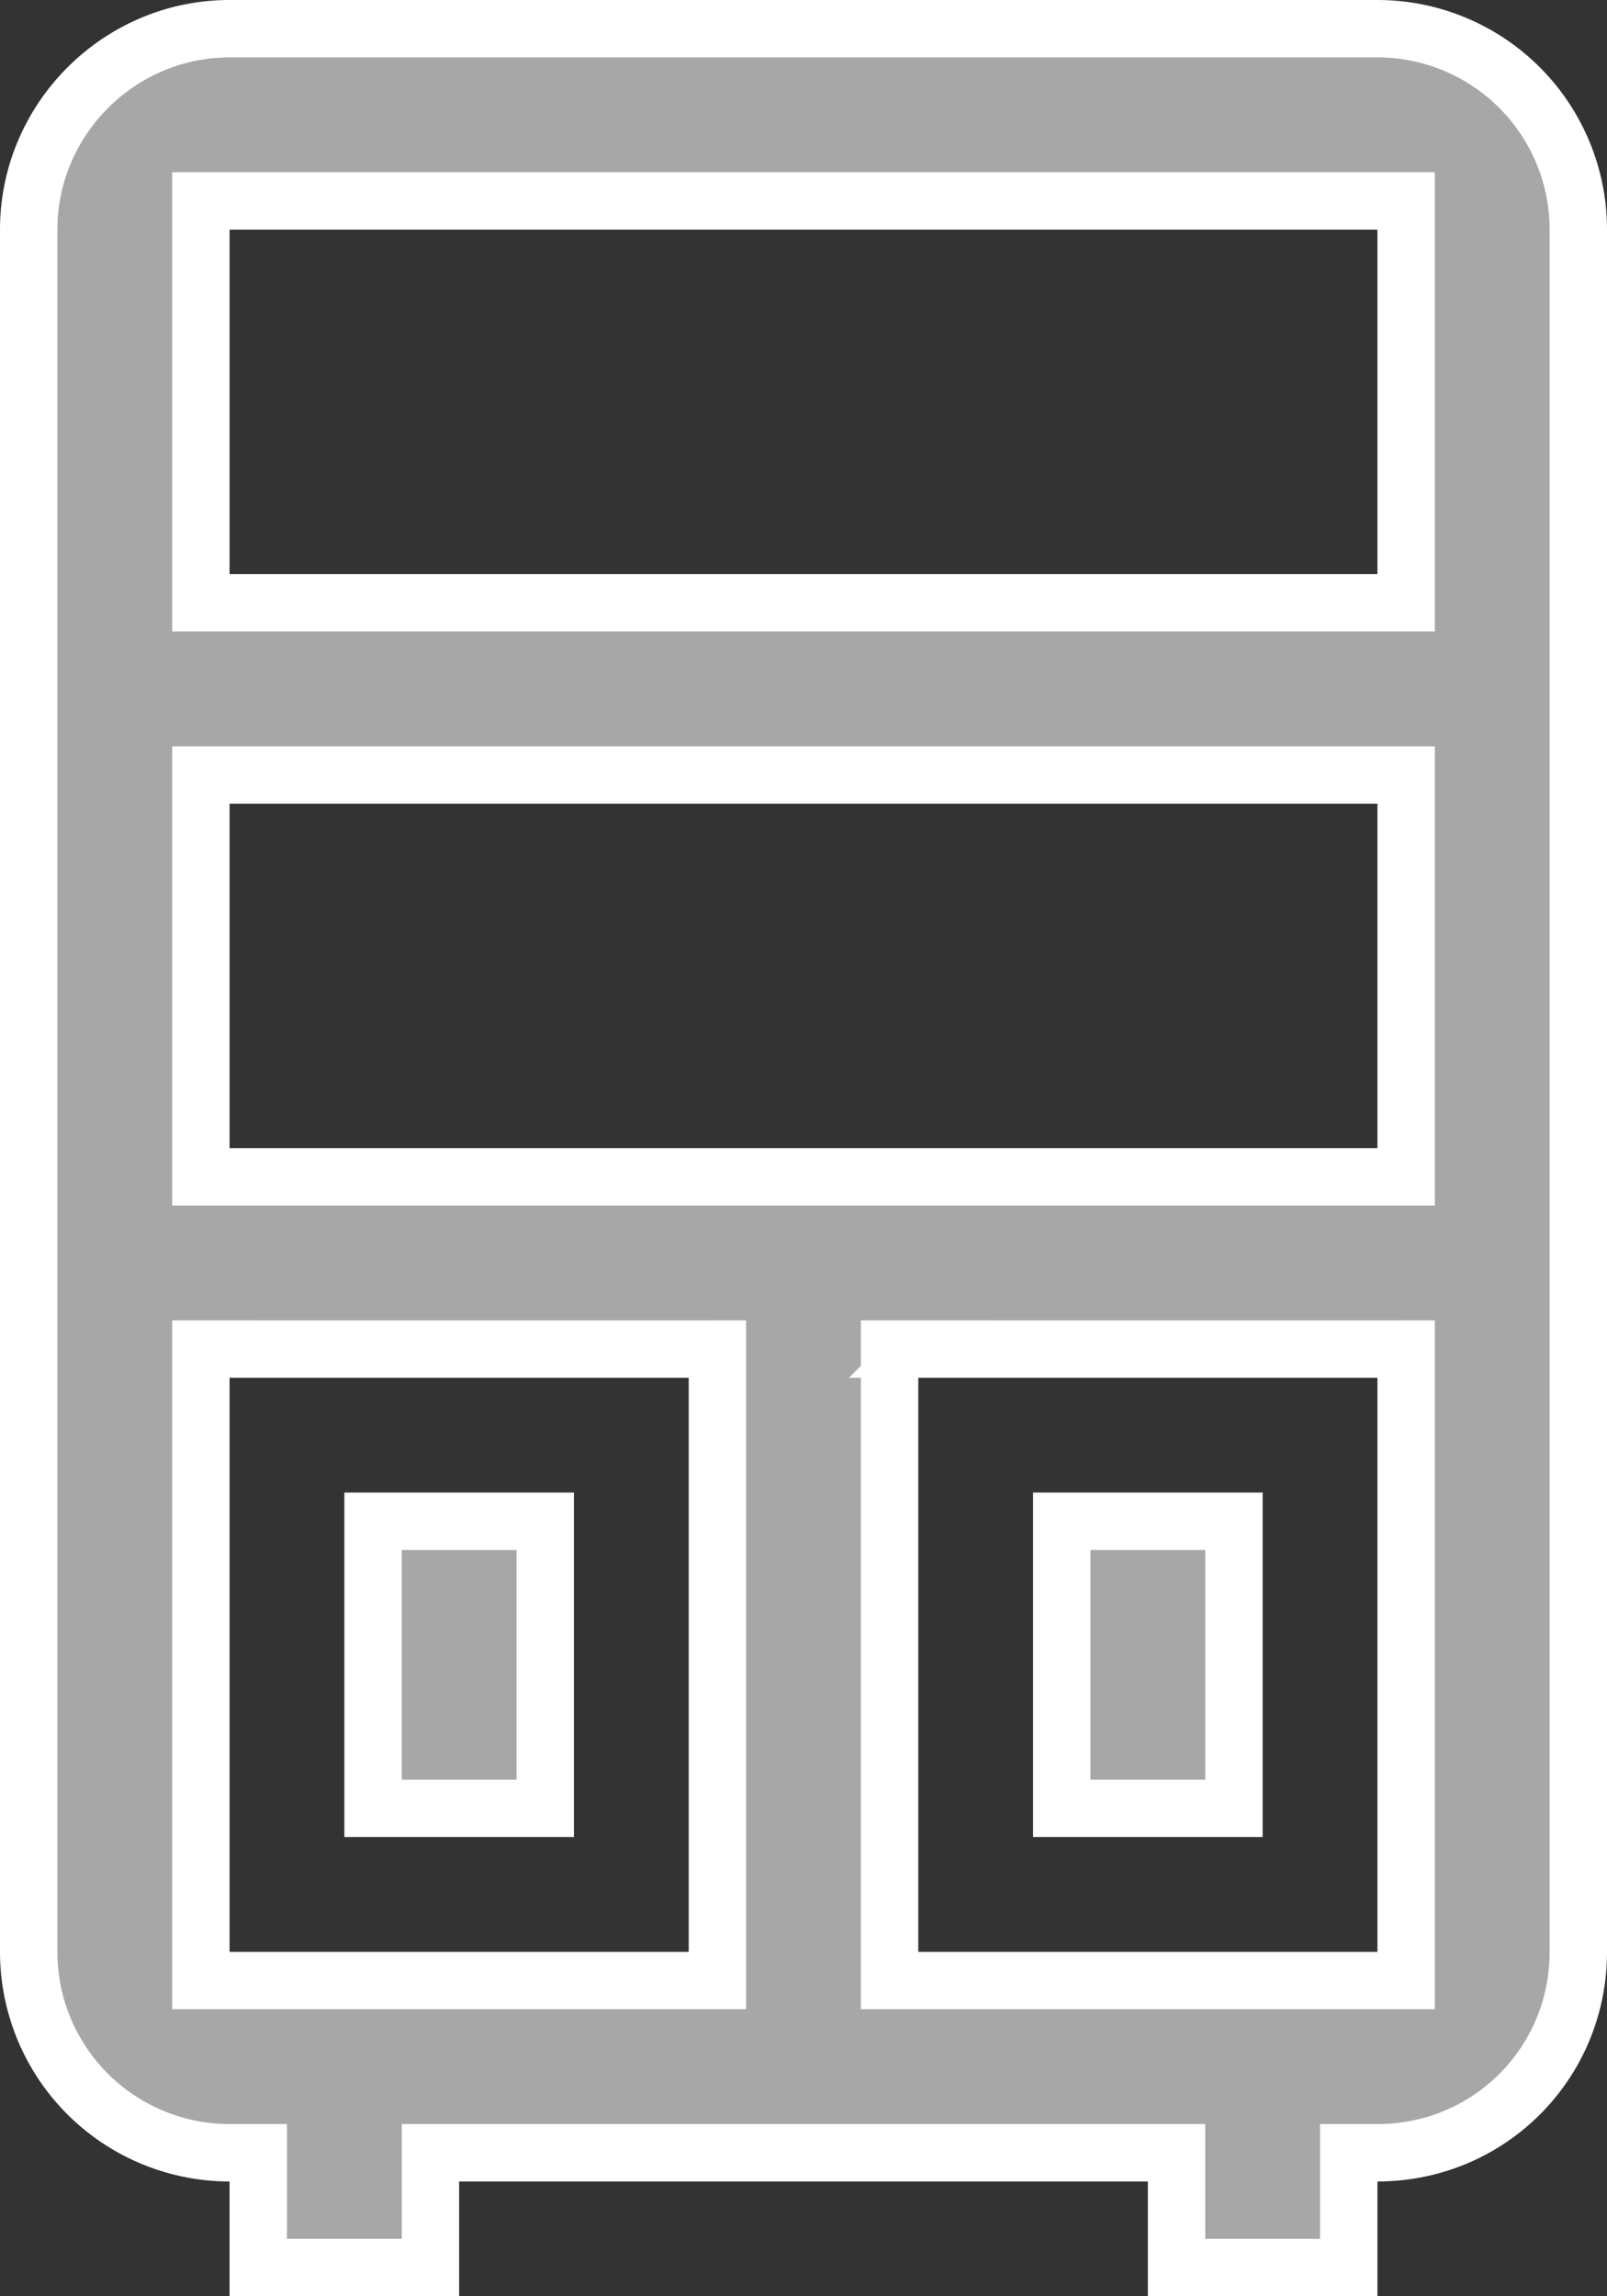 <svg width="14" height="20" fill="none" xmlns="http://www.w3.org/2000/svg"><rect width="100%" height="100%" fill="#333333" stroke="none"/><path d="M2.25 19v-.25H2A1.75 1.75 0 01.25 17V2C.25 1.038 1.038.25 2 .25h10A1.75 1.75 0 0113.75 2v15c0 .972-.778 1.75-1.75 1.75h-.25v1h-1.5v-1h-6.5v1h-1.5V19zM2 1.75h-.25v3.5h10.5v-3.5H2zm0 5h-.25v3.5h10.5v-3.5H2zm0 5h-.25v5.5h4.5v-5.5H2zm6 0h-.25v5.5h4.5v-5.5H8zm-3.25 4h-1.5v-2.5h1.5v2.5zm6 0h-1.5v-2.5h1.5v2.5z" fill="#A7A7A7" stroke="#fff" stroke-width=".5"/></svg>